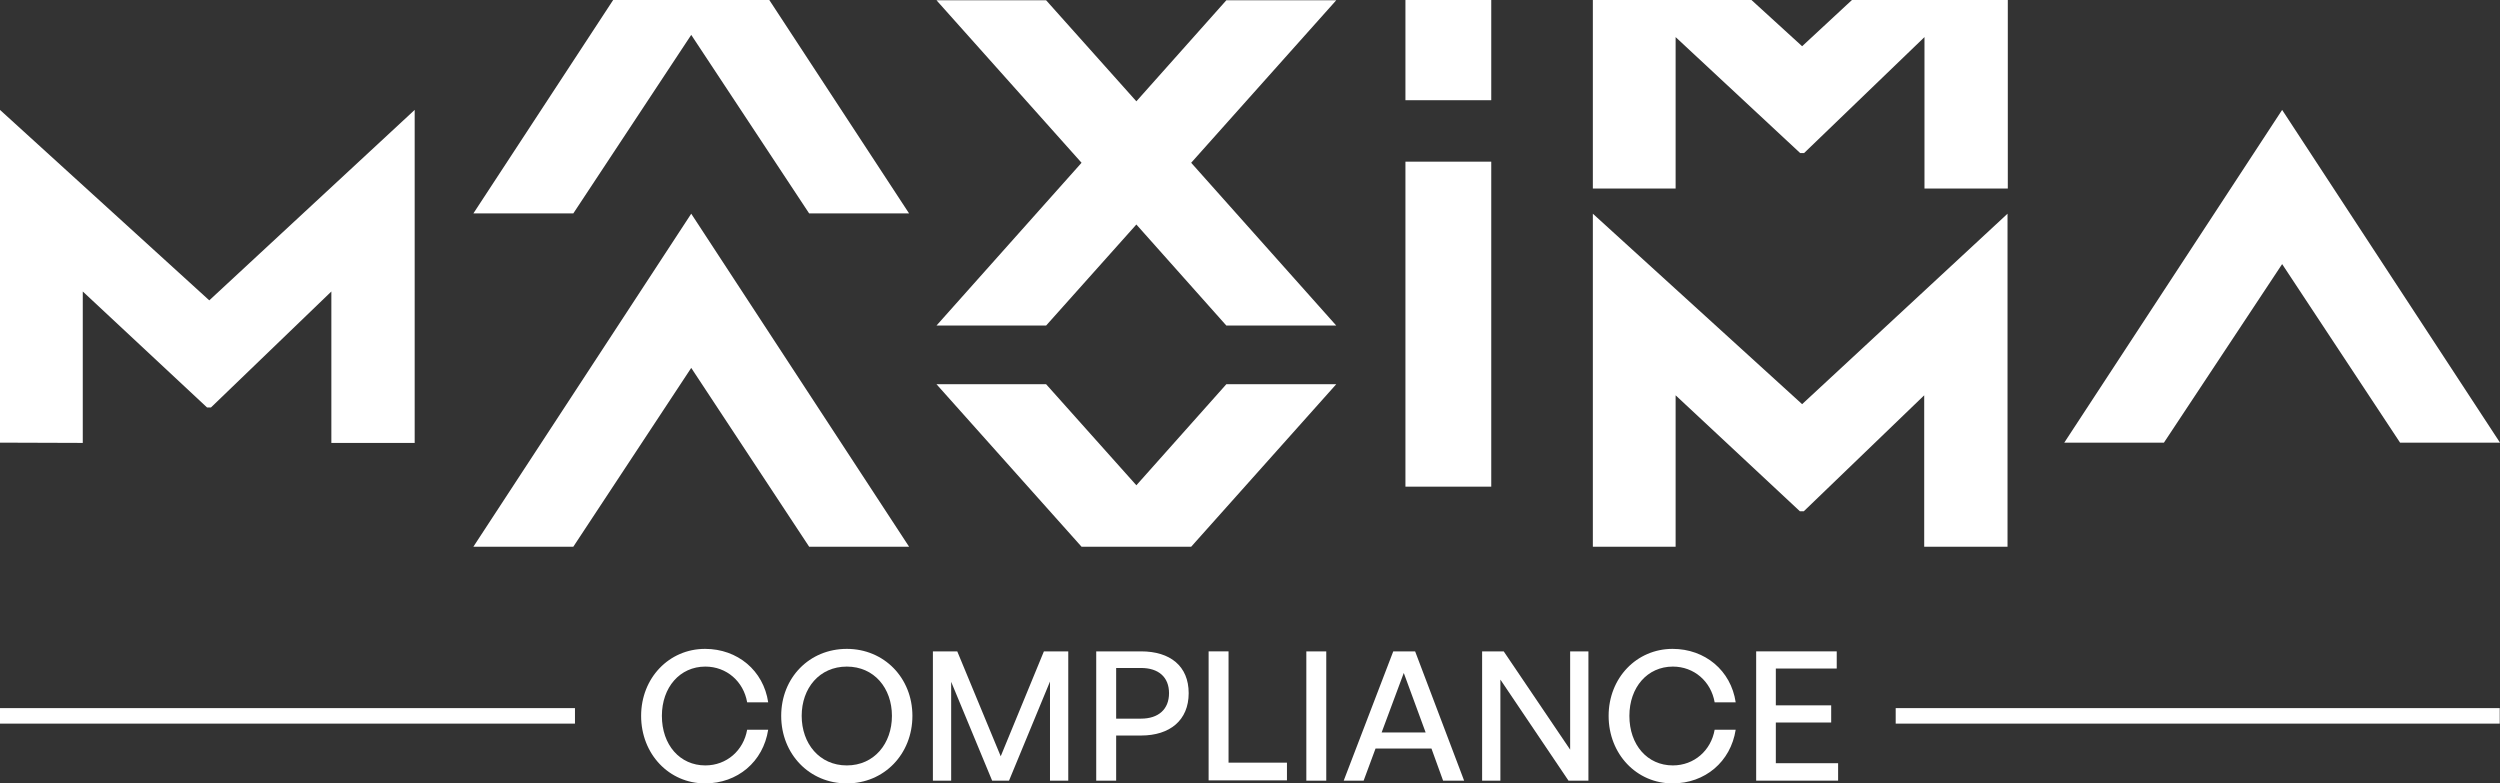 <?xml version="1.0" encoding="utf-8"?>
<!-- Generator: Adobe Illustrator 22.0.0, SVG Export Plug-In . SVG Version: 6.00 Build 0)  -->
<svg version="1.1" id="logotype" xmlns="http://www.w3.org/2000/svg" xmlns:xlink="http://www.w3.org/1999/xlink" x="0px" y="0px"
	 viewBox="0 0 903.1 283" style="enable-background:new 0 0 903.1 283;" xml:space="preserve">
<rect x="0" y="0" width="903.1" height="283" fill="#333333" stroke="none"/>
<style type="text/css">
	.st0{fill:#FFFFFF;}
</style>
<g>
	<g>
		<rect x="507.7" class="st0" width="31" height="36.2"/>
		<polygon class="st0" points="207.1,77.1 249.7,12.6 292.3,77.1 328.4,77.1 277.9,0 221.5,0 171,77.1 		"/>
		<polygon class="st0" points="443,138.8 410.5,175.3 377.9,138.8 338.3,138.8 390.7,197.5 430.3,197.5 482.7,138.8 		"/>
		<g id="XMLID_1_">
			<path id="XMLID_4_" class="st0" d="M575.4,197.5V77.2L651,146l74.2-68.8v120.3h-30.1v-54.7l-43.5,41.9h-1.4l-44.9-41.9v54.7
				L575.4,197.5z"/>
		</g>
	</g>
	<g>
		<g id="XMLID_88_">
			<g id="XMLID_1321_">
				<polygon id="XMLID_1322_" class="st0" points="824.4,39.7 745.7,159.9 781.7,159.9 824.4,95.4 867,159.9 903.1,159.9 				"/>
			</g>
			<g id="XMLID_1318_">
				<path id="XMLID_1319_" class="st0" d="M0,159.9V39.7l75.6,68.8l74.2-68.8V160h-30.1v-54.7l-43.5,41.9h-1.4l-44.9-41.9V160
					L0,159.9z"/>
			</g>
		</g>
		<rect x="507.7" y="58.4" class="st0" width="31" height="117.4"/>
		<polygon class="st0" points="171,197.5 207.1,197.5 249.7,132.9 292.3,197.5 328.4,197.5 249.7,77.2 		"/>
		<polygon class="st0" points="443,0.1 410.5,36.6 377.9,0.1 338.3,0.1 390.7,58.8 338.3,117.6 377.9,117.6 410.5,81.1 443,117.6 
			482.7,117.6 430.3,58.8 482.7,0.1 		"/>
		<polygon class="st0" points="669,0 651,16.7 632.7,0 575.4,0 575.4,68.1 605.3,68.1 605.3,13.4 650.3,55.3 651.7,55.3 695.2,13.4 
			695.2,68.1 725.3,68.1 725.3,0 		"/>
	</g>
</g>
<g>
	<g id="XMLID_9_">
		<rect id="XMLID_11_" x="684.8" y="255.8" class="st0" width="218.2" height="5.6"/>
		<rect id="XMLID_10_" y="255.8" class="st0" width="207.7" height="5.6"/>
	</g>
	<g>
		<path class="st0" d="M231.6,258.6c0-13.7,10.1-24.2,23.1-24.2c11.7,0,21.1,7.8,22.8,19.3h-7.6c-1.3-7.5-7.4-12.9-15.1-12.9
			c-9.2,0-15.7,7.5-15.7,17.8c0,10.5,6.5,17.9,15.7,17.9c7.7,0,13.8-5.4,15.1-12.9h7.6c-1.8,11.6-11.1,19.4-22.8,19.4
			C241.7,283,231.6,272.4,231.6,258.6z"/>
		<path class="st0" d="M282.2,258.6c0-13.8,10.2-24.2,23.7-24.2s23.7,10.5,23.7,24.2c0,13.8-10.2,24.4-23.7,24.4
			C292.4,283,282.2,272.4,282.2,258.6z M322.2,258.6c0-10-6.4-17.8-16.3-17.8s-16.3,7.8-16.3,17.8s6.4,17.9,16.3,17.9
			C315.8,276.5,322.2,268.6,322.2,258.6z"/>
		<path class="st0" d="M343.6,246.3V282H337v-46.7h8.8l15.7,37.9l15.6-37.9h8.8V282h-6.6v-35.8L364.5,282h-6.1L343.6,246.3z"/>
		<path class="st0" d="M403.2,265.7V282H396v-46.7h16.2c10.5,0,17.2,5.3,17.2,15.1s-6.8,15.3-17.2,15.3H403.2z M403.2,241.3v18.3h9
			c6.3,0,10.1-3.4,10.1-9.2s-3.8-9.1-10.1-9.1H403.2z"/>
		<path class="st0" d="M436.6,282v-46.7h7.2v40.2h21.1v6.4h-28.3V282z"/>
		<path class="st0" d="M471.9,282v-46.7h7.2V282H471.9z"/>
		<path class="st0" d="M517.1,270.4h-20.2l-4.3,11.6h-7.2l17.9-46.7h7.9l17.7,46.7h-7.6L517.1,270.4z M499.1,264.6H515l-7.9-21.5
			L499.1,264.6z"/>
		<path class="st0" d="M542,245.5V282h-6.6v-46.7h7.8l24,35.5v-35.5h6.6V282h-7.2L542,245.5z"/>
		<path class="st0" d="M581.1,258.6c0-13.7,10.1-24.2,23.1-24.2c11.7,0,21.1,7.8,22.8,19.3h-7.6c-1.3-7.5-7.4-12.9-15.1-12.9
			c-9.2,0-15.7,7.5-15.7,17.8c0,10.5,6.5,17.9,15.7,17.9c7.7,0,13.8-5.4,15.1-12.9h7.6c-1.8,11.6-11.1,19.4-22.8,19.4
			C591.2,283,581.1,272.4,581.1,258.6z"/>
		<path class="st0" d="M664,282h-29.6v-46.7h29.1v6.2h-22v13.3h20v6.2h-20v14.7H664V282z"/>
	</g>
</g>
</svg>
